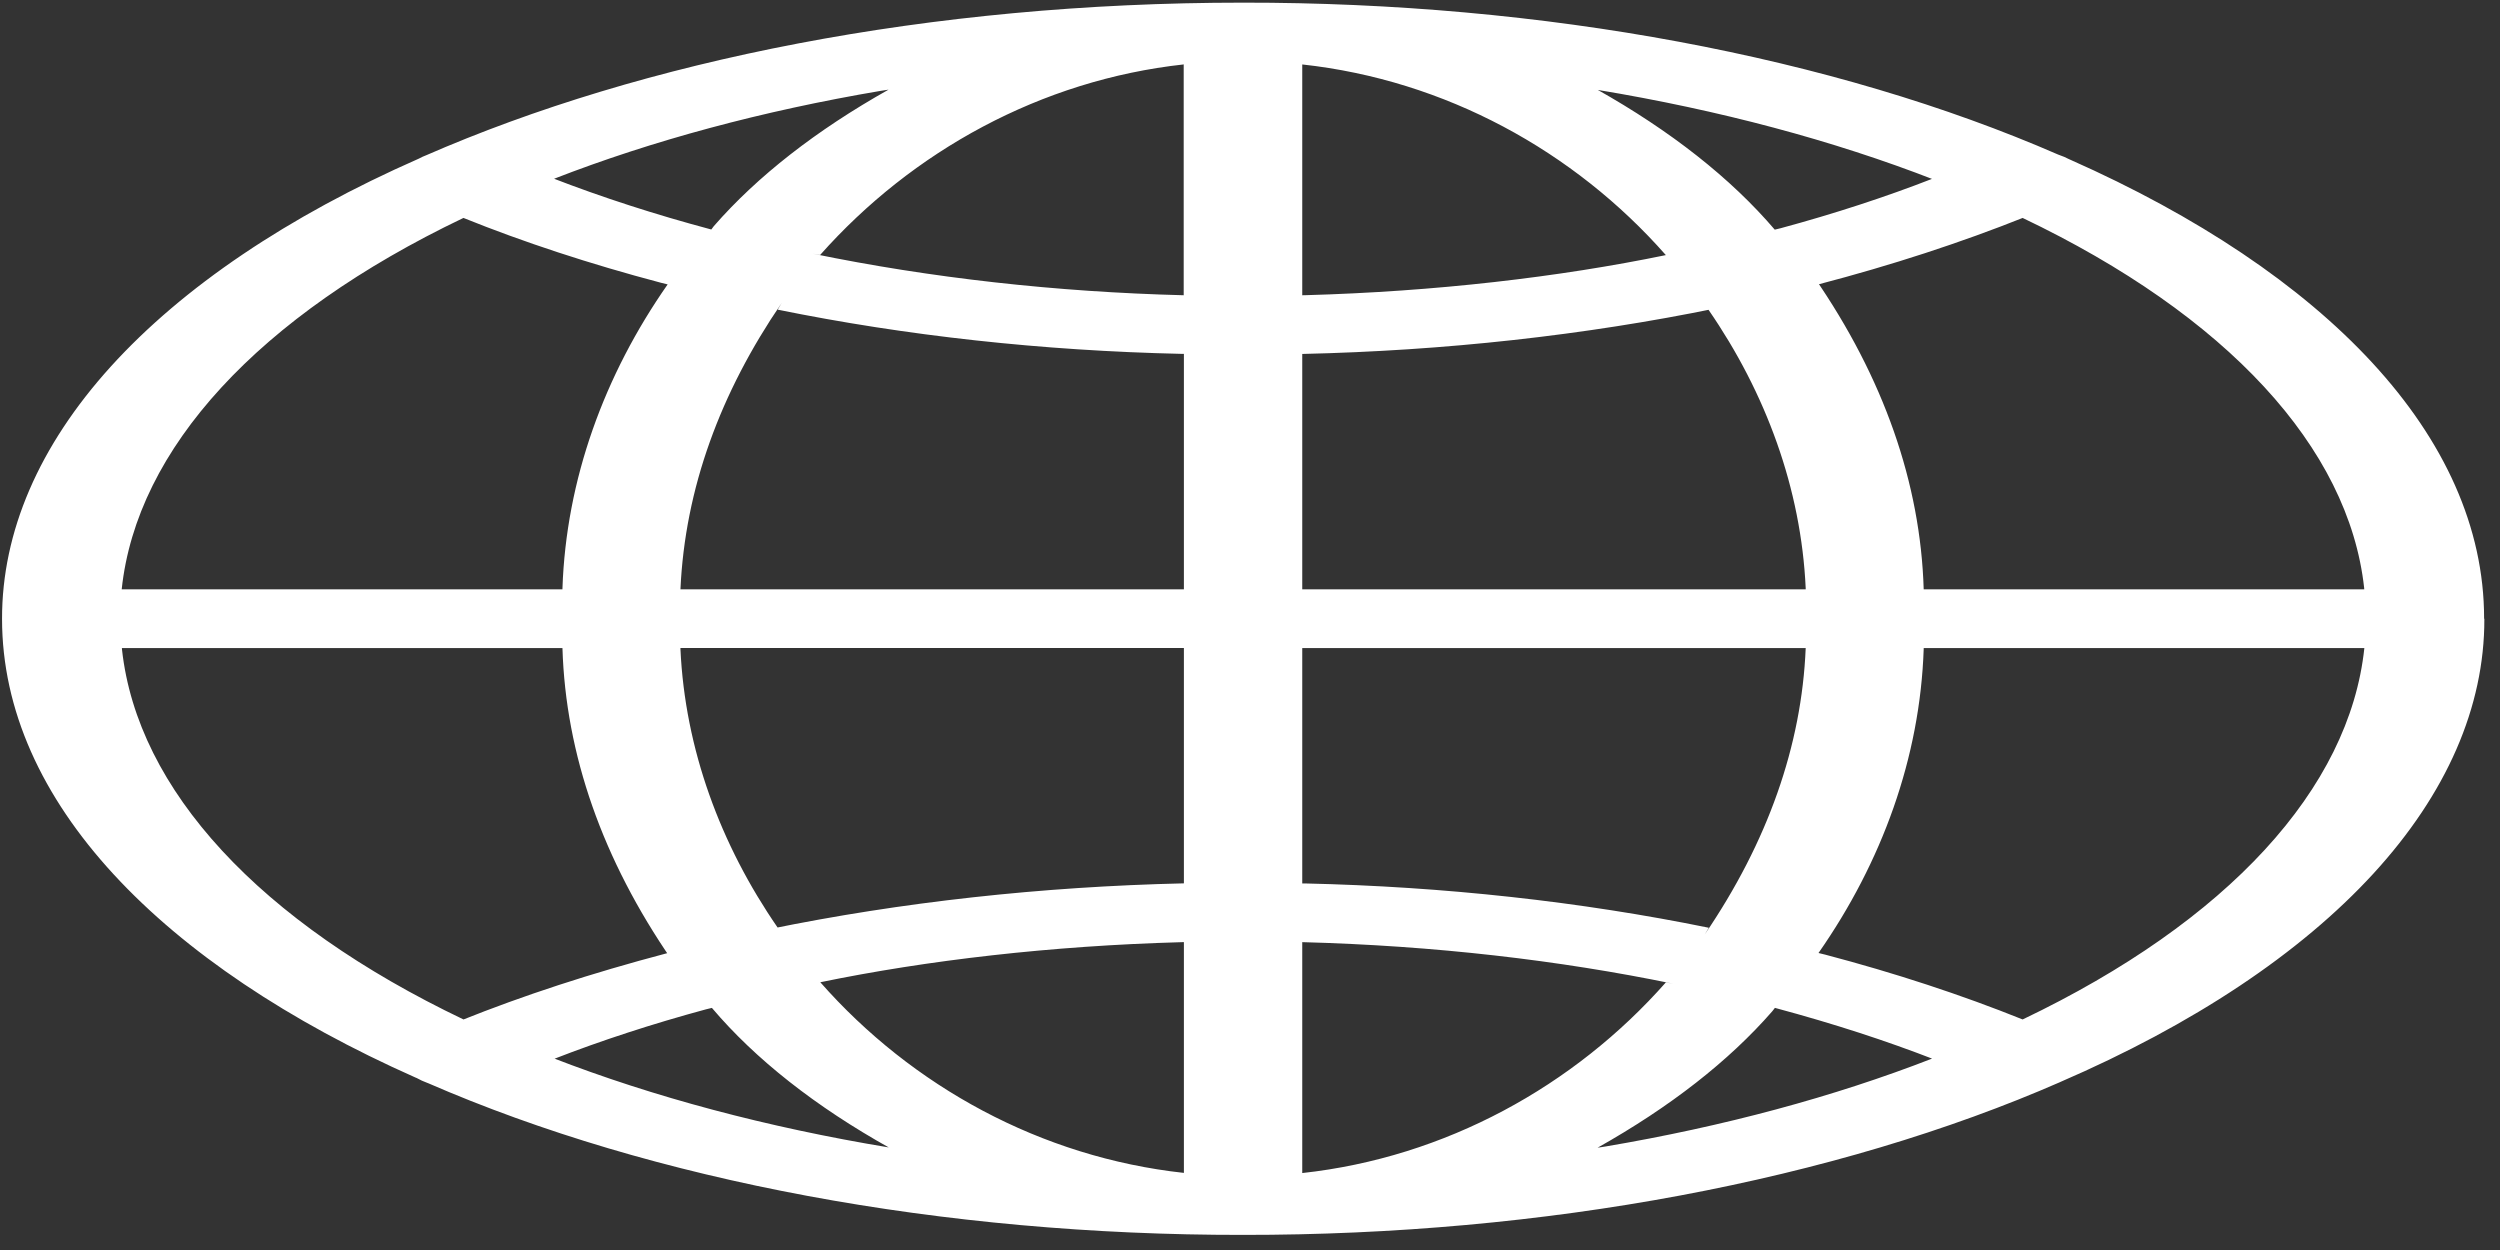 <svg width="50" height="25" viewBox="0 0 50 25" fill="none" xmlns="http://www.w3.org/2000/svg">
<rect x="0" y="0" width="50" height="25" fill="#333333" stroke="none"/>
<path d="M49.682 12.374V12.368C49.682 8.721 46.485 5.447 41.407 3.195L41.382 3.184C41.319 3.151 41.249 3.121 41.173 3.095L41.169 3.094C36.659 1.128 30.859 0.047 24.857 0.053C18.586 0.053 12.861 1.209 8.496 3.117L8.523 3.105C8.471 3.125 8.422 3.148 8.378 3.172C5.755 4.326 3.655 5.744 2.217 7.33C0.78 8.917 0.038 10.637 0.041 12.377C0.041 16.022 3.234 19.297 8.308 21.55L8.333 21.56C8.399 21.597 8.472 21.631 8.552 21.66L8.556 21.661C13.065 23.624 18.86 24.704 24.857 24.698C30.882 24.703 36.703 23.613 41.221 21.634L41.194 21.645C43.863 20.493 46.002 19.07 47.468 17.472C48.933 15.874 49.69 14.138 49.687 12.382V12.375L49.682 12.374ZM40.453 20.389C39.224 19.895 37.901 19.461 36.505 19.093L36.37 19.06C37.638 17.245 38.401 15.154 38.474 12.978V12.961H47.287C46.99 15.776 44.549 18.43 40.459 20.386L40.453 20.389ZM26.045 18.843C28.698 18.914 31.178 19.204 33.466 19.675L33.317 19.648C31.485 21.723 28.905 23.148 26.045 23.461V18.843ZM26.045 17.669V12.961H36.114C36.034 14.911 35.353 16.842 34.095 18.689L34.176 18.555C31.608 18.031 28.876 17.731 26.103 17.669L26.047 17.669H26.045ZM26.045 11.787V7.079C28.893 7.015 31.698 6.705 34.333 6.164L34.169 6.194C35.317 7.857 36.023 9.773 36.114 11.765V11.787H26.045ZM26.045 5.905V1.289C28.905 1.602 31.485 3.021 33.317 5.102C31.178 5.543 28.698 5.832 26.105 5.904L26.045 5.905ZM31.948 1.797C34.385 2.201 36.665 2.809 38.687 3.596L38.639 3.578C37.723 3.935 36.695 4.272 35.611 4.565L35.495 4.593C34.619 3.567 33.415 2.618 31.929 1.783L31.948 1.794V1.797ZM23.674 1.292V5.905C21.123 5.84 18.613 5.559 16.253 5.073L16.402 5.1C18.243 3.025 20.818 1.601 23.678 1.288L23.674 1.292ZM14.226 4.59C13.105 4.291 12.036 3.945 11.032 3.556L11.082 3.575C13.045 2.811 15.253 2.217 17.614 1.817L17.771 1.793C16.324 2.606 15.145 3.527 14.277 4.522L14.226 4.59ZM23.678 7.078V11.786H13.609C13.7 9.772 14.406 7.856 15.634 6.059L15.554 6.193C18.121 6.716 20.851 7.015 23.623 7.077L23.678 7.078ZM23.678 12.96V17.667C20.83 17.732 18.026 18.042 15.39 18.582L15.554 18.553C14.406 16.891 13.7 14.974 13.609 12.982V12.96H23.678ZM23.678 18.842V23.458C20.818 23.145 18.238 21.726 16.406 19.645C18.545 19.204 21.025 18.916 23.619 18.844L23.678 18.842ZM17.784 22.95C15.347 22.547 13.067 21.94 11.045 21.155L11.094 21.173C12.011 20.816 13.039 20.479 14.122 20.186L14.238 20.158C15.107 21.184 16.311 22.132 17.802 22.964L17.784 22.954V22.95ZM35.497 20.157C36.697 20.48 37.725 20.816 38.691 21.191L38.641 21.172C36.678 21.936 34.47 22.53 32.109 22.93L31.952 22.954C33.399 22.141 34.578 21.221 35.446 20.225L35.497 20.159V20.157ZM47.287 11.787H38.474C38.41 9.662 37.672 7.556 36.285 5.545L36.37 5.687C37.831 5.305 39.215 4.854 40.501 4.34L40.451 4.358C44.533 6.306 46.974 8.95 47.283 11.757L47.285 11.786L47.287 11.787ZM9.27 4.359C10.461 4.84 11.8 5.28 13.219 5.655L13.353 5.688C12.085 7.502 11.322 9.594 11.249 11.77V11.787H2.434C2.731 8.972 5.172 6.318 9.262 4.362L9.27 4.359ZM2.436 12.961H11.249C11.313 15.086 12.051 17.192 13.438 19.203L13.353 19.061C11.8 19.471 10.463 19.911 9.222 20.408L9.272 20.39C5.191 18.442 2.749 15.798 2.44 12.991L2.438 12.962L2.436 12.961Z" fill="white"/>
</svg>
